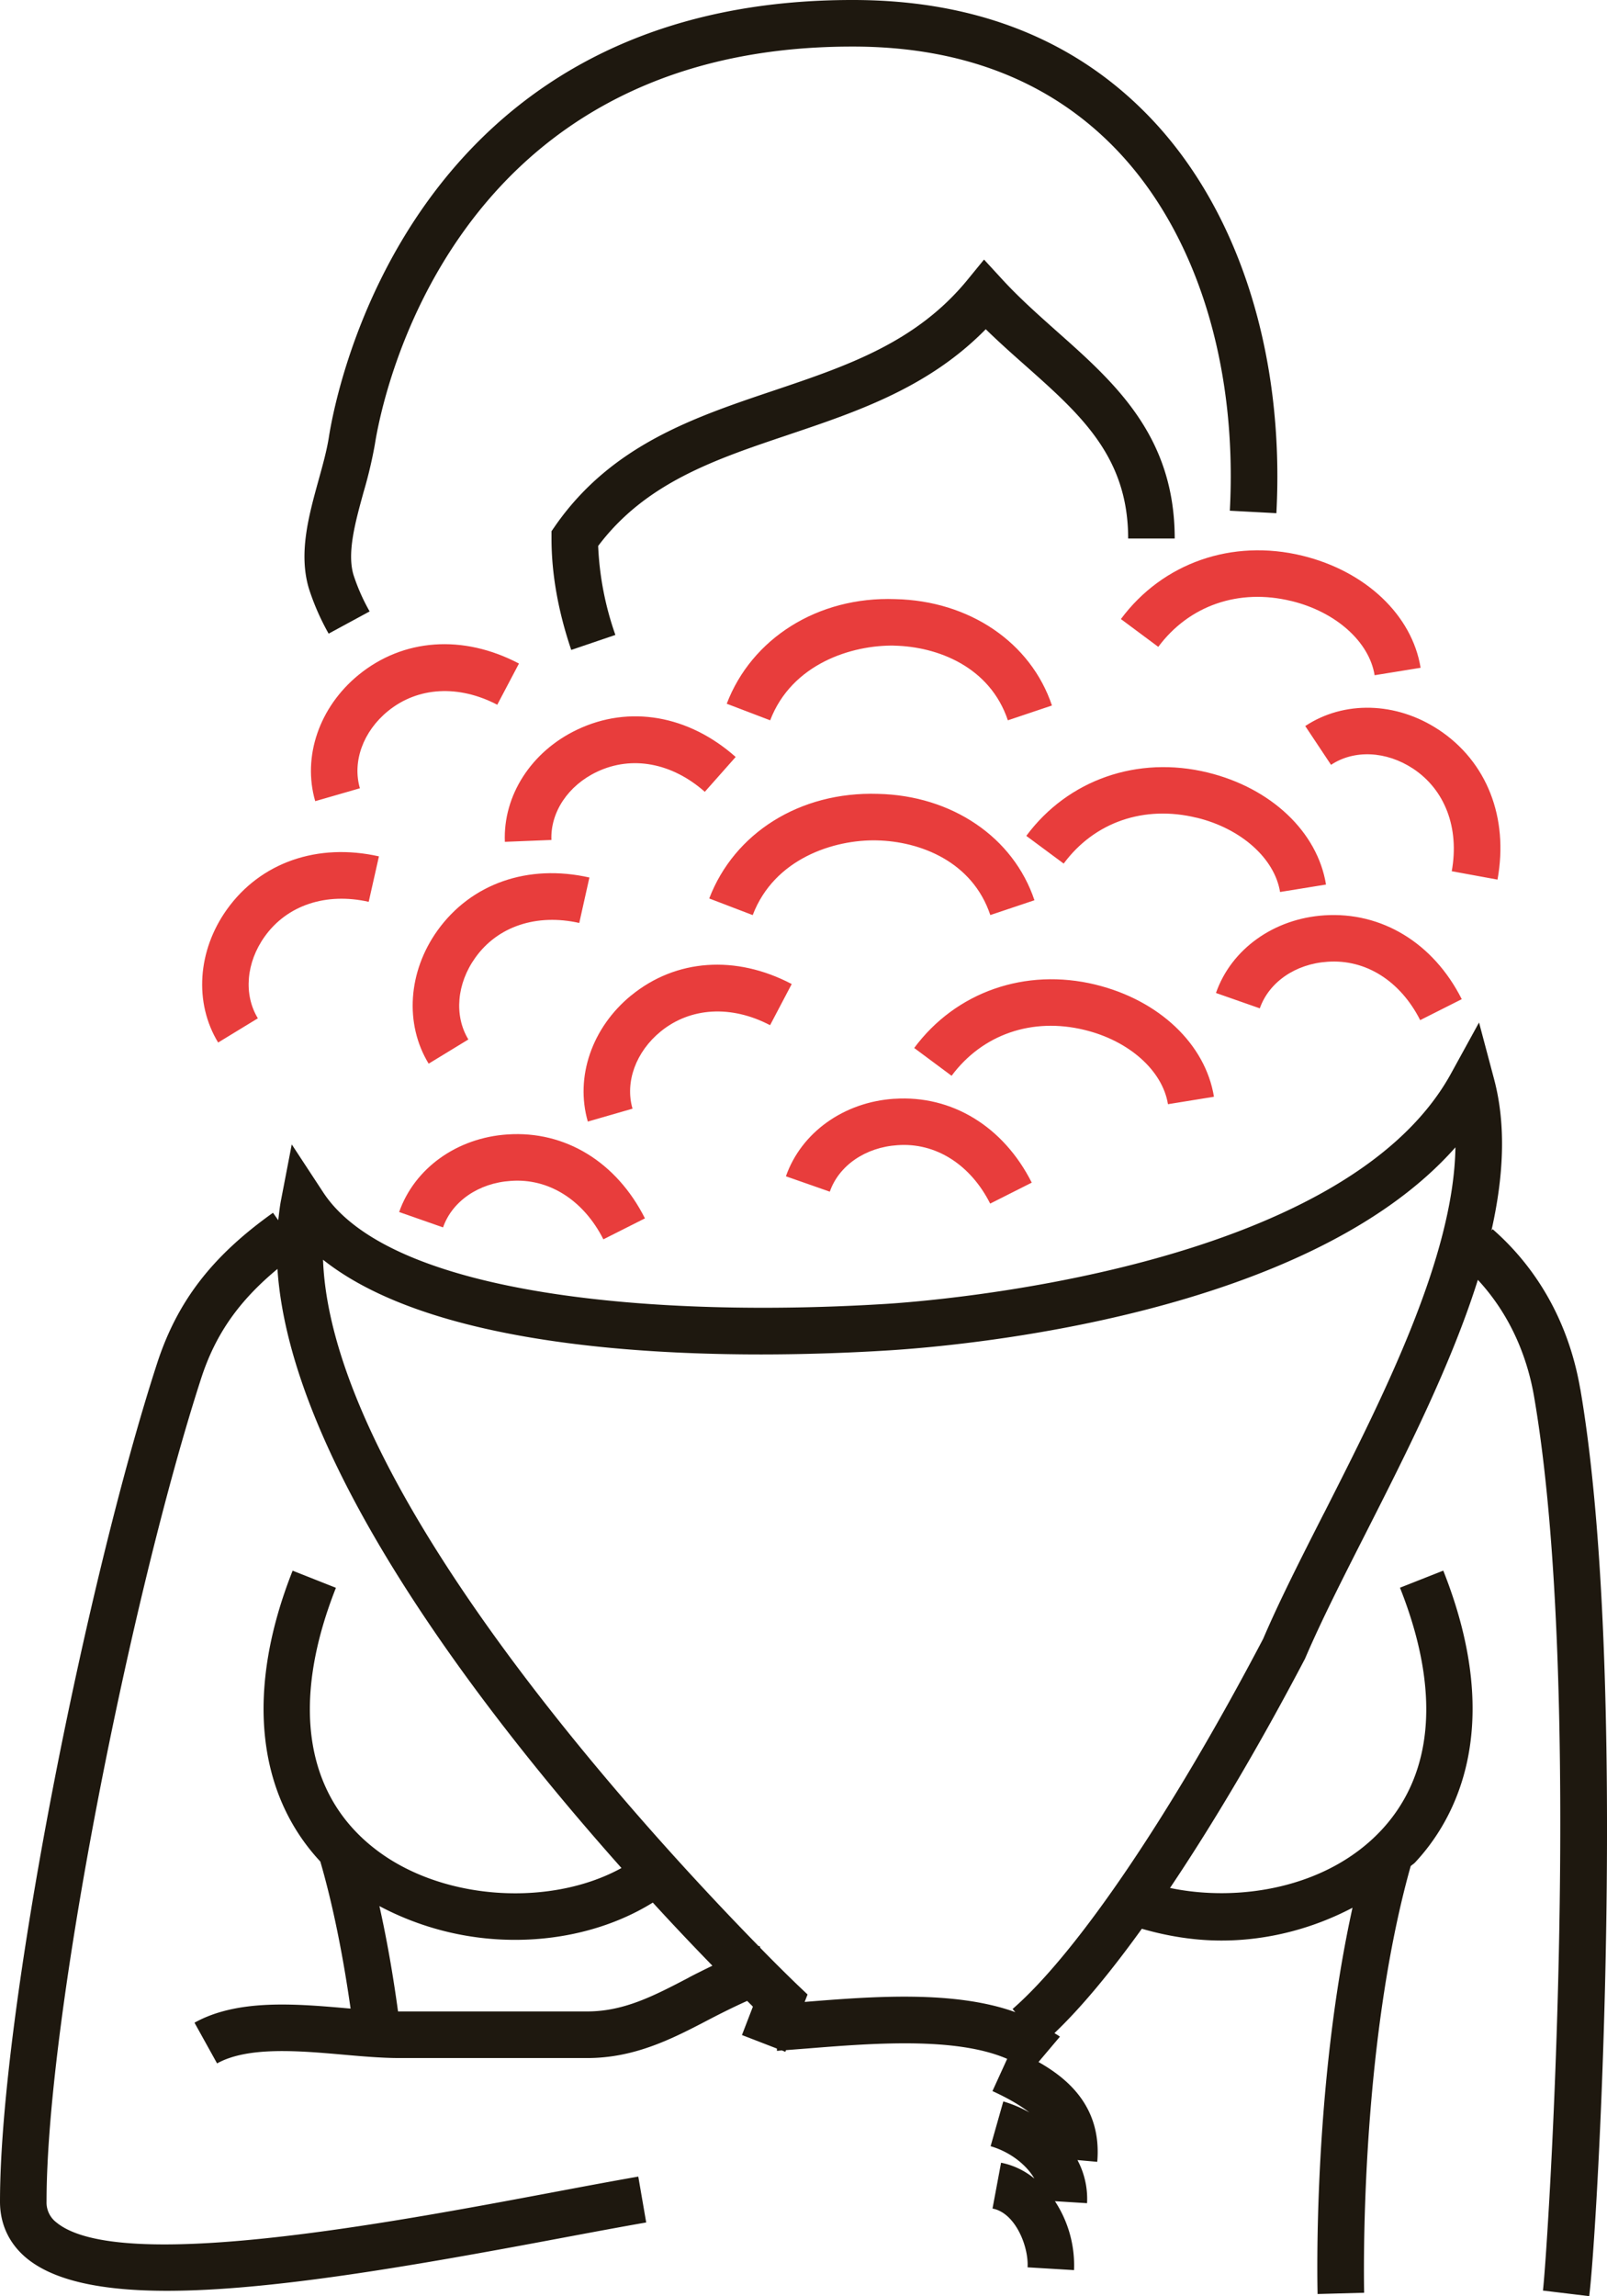 <svg xmlns="http://www.w3.org/2000/svg" width="34.52" height="49.299" viewBox="0 0 34.52 49.299"><g fill="#E83D3C"><path d="M23.535 21.14c-1.508-.367-3.002.154-3.897 1.36l.803.597c.663-.89 1.73-1.26 2.858-.984.955.232 1.674.873 1.79 1.594l.988-.16c-.183-1.13-1.18-2.074-2.54-2.406zM27.738 12.903c.955.232 1.674.873 1.79 1.594l.988-.16c-.183-1.13-1.18-2.074-2.54-2.406-1.51-.368-3.002.154-3.898 1.36l.803.597c.662-.89 1.73-1.26 2.858-.984zM25.707 17.556c.954.232 1.673.874 1.79 1.595l.987-.16c-.183-1.13-1.18-2.073-2.54-2.405-1.508-.368-3.003.153-3.898 1.36l.803.595c.66-.892 1.728-1.26 2.857-.984zM12.443 19.816l.218-.976c-1.32-.298-2.54.13-3.263 1.137-.634.885-.71 2.007-.19 2.86l.853-.52c-.31-.51-.25-1.2.15-1.757.48-.672 1.315-.95 2.233-.744zM4.876 19.523c-.634.885-.71 2.007-.19 2.86l.853-.52c-.31-.51-.252-1.2.148-1.757.48-.672 1.317-.95 2.233-.744l.22-.976c-1.32-.296-2.542.13-3.264 1.137zM30.9 15.665c-.907-.598-2.03-.628-2.862-.077l.554.833c.496-.33 1.186-.297 1.76.08.69.455 1 1.278.833 2.204l.983.18c.243-1.334-.23-2.537-1.267-3.22zM19.212 23.59c-1.086.07-2 .724-2.33 1.665l.943.33c.196-.562.766-.953 1.452-.998.82-.062 1.57.415 1.993 1.254l.893-.45c-.61-1.21-1.722-1.882-2.95-1.8zM10.904 24.356c-1.086.07-2 .725-2.33 1.666l.943.33c.196-.562.766-.953 1.452-.998.823-.063 1.567.415 1.992 1.254l.893-.45c-.61-1.21-1.712-1.885-2.95-1.802zM28.45 19.652c-1.087.07-2.002.726-2.33 1.667l.942.33c.197-.563.767-.955 1.452-1 .825-.06 1.568.414 1.993 1.253l.893-.45c-.61-1.21-1.724-1.88-2.95-1.8zM13.56 21.37c-.845.69-1.21 1.753-.933 2.71l.96-.277c-.165-.572.072-1.222.605-1.657.64-.522 1.52-.57 2.35-.135l.465-.884c-1.2-.63-2.488-.54-3.448.245zM10.682 15.13l.466-.884c-1.2-.63-2.486-.54-3.447.245-.843.69-1.208 1.753-.93 2.71l.96-.277c-.167-.572.07-1.223.603-1.657.64-.522 1.518-.57 2.35-.135zM11.845 18.033c-.024-.595.36-1.17.98-1.463.748-.354 1.61-.193 2.315.43l.663-.748c-1.013-.898-2.287-1.12-3.406-.586-.983.467-1.593 1.412-1.552 2.408l1-.04zM18.857 17.044c-1.682-.052-3.087.847-3.622 2.246l.934.357c.463-1.216 1.748-1.625 2.666-1.604.926.02 2.052.45 2.438 1.603l.948-.318c-.453-1.354-1.774-2.25-3.365-2.284zM19.21 13.862c.927.02 2.053.45 2.44 1.603l.947-.318c-.454-1.354-1.775-2.25-3.366-2.284-1.667-.06-3.086.847-3.62 2.246l.933.356c.466-1.216 1.756-1.62 2.668-1.604z"></path></g><g fill="#1E180F"><path d="M16.925 9.338c1.486-.5 3.018-1.014 4.25-2.27.283.277.576.537.862.79 1.18 1.048 2.197 1.952 2.197 3.704h1c0-2.202-1.288-3.345-2.534-4.45-.397-.354-.81-.72-1.172-1.115l-.39-.424-.364.445C19.67 7.36 18.182 7.86 16.607 8.39c-1.702.573-3.462 1.164-4.67 2.885l-.09.13v.157c0 .76.143 1.563.424 2.392l.948-.322a6.58 6.58 0 0 1-.37-1.91c1.02-1.356 2.506-1.856 4.077-2.384zM33.945 29.82c-.235-1.373-.886-2.56-1.882-3.43l-.025.028c.26-1.154.322-2.26.053-3.262l-.32-1.203-.6 1.092c-2.314 4.22-11.15 4.888-12.15 4.95-4.883.302-10.617-.167-12.078-2.395l-.676-1.03-.233 1.21c-.026.136-.04.277-.057.418l-.113-.16c-1.313.935-2.06 1.906-2.494 3.247C1.853 33.962 0 43.178 0 47.27c0 .482.196.9.568 1.21.605.5 1.653.703 3.02.703 2.175 0 5.157-.51 8.438-1.127.684-.128 1.313-.246 1.855-.34l-.17-.985c-.546.095-1.18.214-1.87.344-3.477.653-9.297 1.746-10.633.637A.535.535 0 0 1 1 47.27c0-4.006 1.827-13.067 3.32-17.674.31-.956.815-1.667 1.64-2.352.275 4.16 4.398 9.502 7.39 12.862-1.476.814-3.723.716-5.17-.318-1.62-1.157-1.96-3.18-.964-5.698l-.93-.368c-1.01 2.548-.782 4.767.595 6.245.267.92.483 1.986.65 3.157l-.06-.005c-1.11-.097-2.365-.208-3.293.308l.485.874c.66-.367 1.755-.272 2.72-.187.427.038.835.072 1.196.072H12.613c1.035 0 1.85-.425 2.637-.837.26-.135.526-.267.8-.39l.123.123-.235.61.75.29.002.05.105-.01.075.03.014-.036.478-.037c1.372-.11 3.173-.253 4.273.224l-.316.692c.34.156.59.303.793.458a2.78 2.78 0 0 0-.56-.236l-.273.962c.377.107.75.367.94.694a1.618 1.618 0 0 0-.715-.34l-.184.984c.493.092.78.82.753 1.262l.998.06a2.505 2.505 0 0 0-.41-1.48l.69.043a1.77 1.77 0 0 0-.206-.926l.425.038c.1-1.16-.61-1.775-1.262-2.143l.46-.544c-.036-.03-.08-.05-.117-.077.562-.535 1.195-1.293 1.877-2.24.56.162 1.135.253 1.71.253 1 0 1.97-.26 2.815-.704-.855 3.88-.754 8.097-.75 8.293l1-.027c0-.052-.125-5.156 1-9.16.028-.027.063-.046.09-.074.813-.865 1.976-2.83.61-6.27l-.93.367c.874 2.2.73 4.004-.41 5.216-1.166 1.237-3.06 1.538-4.53 1.23.93-1.384 1.92-3.055 2.9-4.922.34-.796.803-1.708 1.293-2.672.894-1.76 1.85-3.65 2.42-5.462.778.84 1.088 1.807 1.208 2.51 1.08 6.286.29 18.367.19 19.19l.994.12c.185-1.474.856-13.38-.192-19.48zM14.79 42.462c-.744.388-1.385.723-2.175.723H8.55c-.11-.806-.243-1.56-.4-2.262a6.2 6.2 0 0 0 2.92.725c1.07 0 2.112-.278 2.953-.8.48.525.915.98 1.28 1.355-.175.086-.348.17-.514.258zm13.65-9.974c-.498.978-.967 1.904-1.305 2.695-1.976 3.763-3.988 6.736-5.384 7.95l.06.068c-1.308-.472-3.054-.34-4.526-.22l.062-.16-.242-.23a37.244 37.244 0 0 1-.773-.77l-.013-.043-.02.008c-2.37-2.42-9.177-9.78-9.36-14.74 2.817 2.24 9.273 2.126 12.145 1.947 1.574-.098 8.99-.746 12.18-4.36C31.228 27 29.703 30 28.44 32.49z"></path><path d="M7.06 13.604l.88-.477a4.243 4.243 0 0 1-.346-.782c-.144-.48.04-1.14.215-1.777a9.55 9.55 0 0 0 .244-1.03C8.19 8.662 9.634 1 18.304 1V.5 1h.02c2.36 0 4.272.754 5.684 2.24 1.698 1.788 2.576 4.604 2.41 7.725l1 .053c.18-3.395-.8-6.48-2.685-8.466C23.125.858 20.968 0 18.323 0h-.02C8.803 0 7.215 8.422 7.065 9.383c-.046.293-.133.604-.22.918-.214.775-.436 1.576-.21 2.334a5.2 5.2 0 0 0 .425.97z"></path></g></svg>
